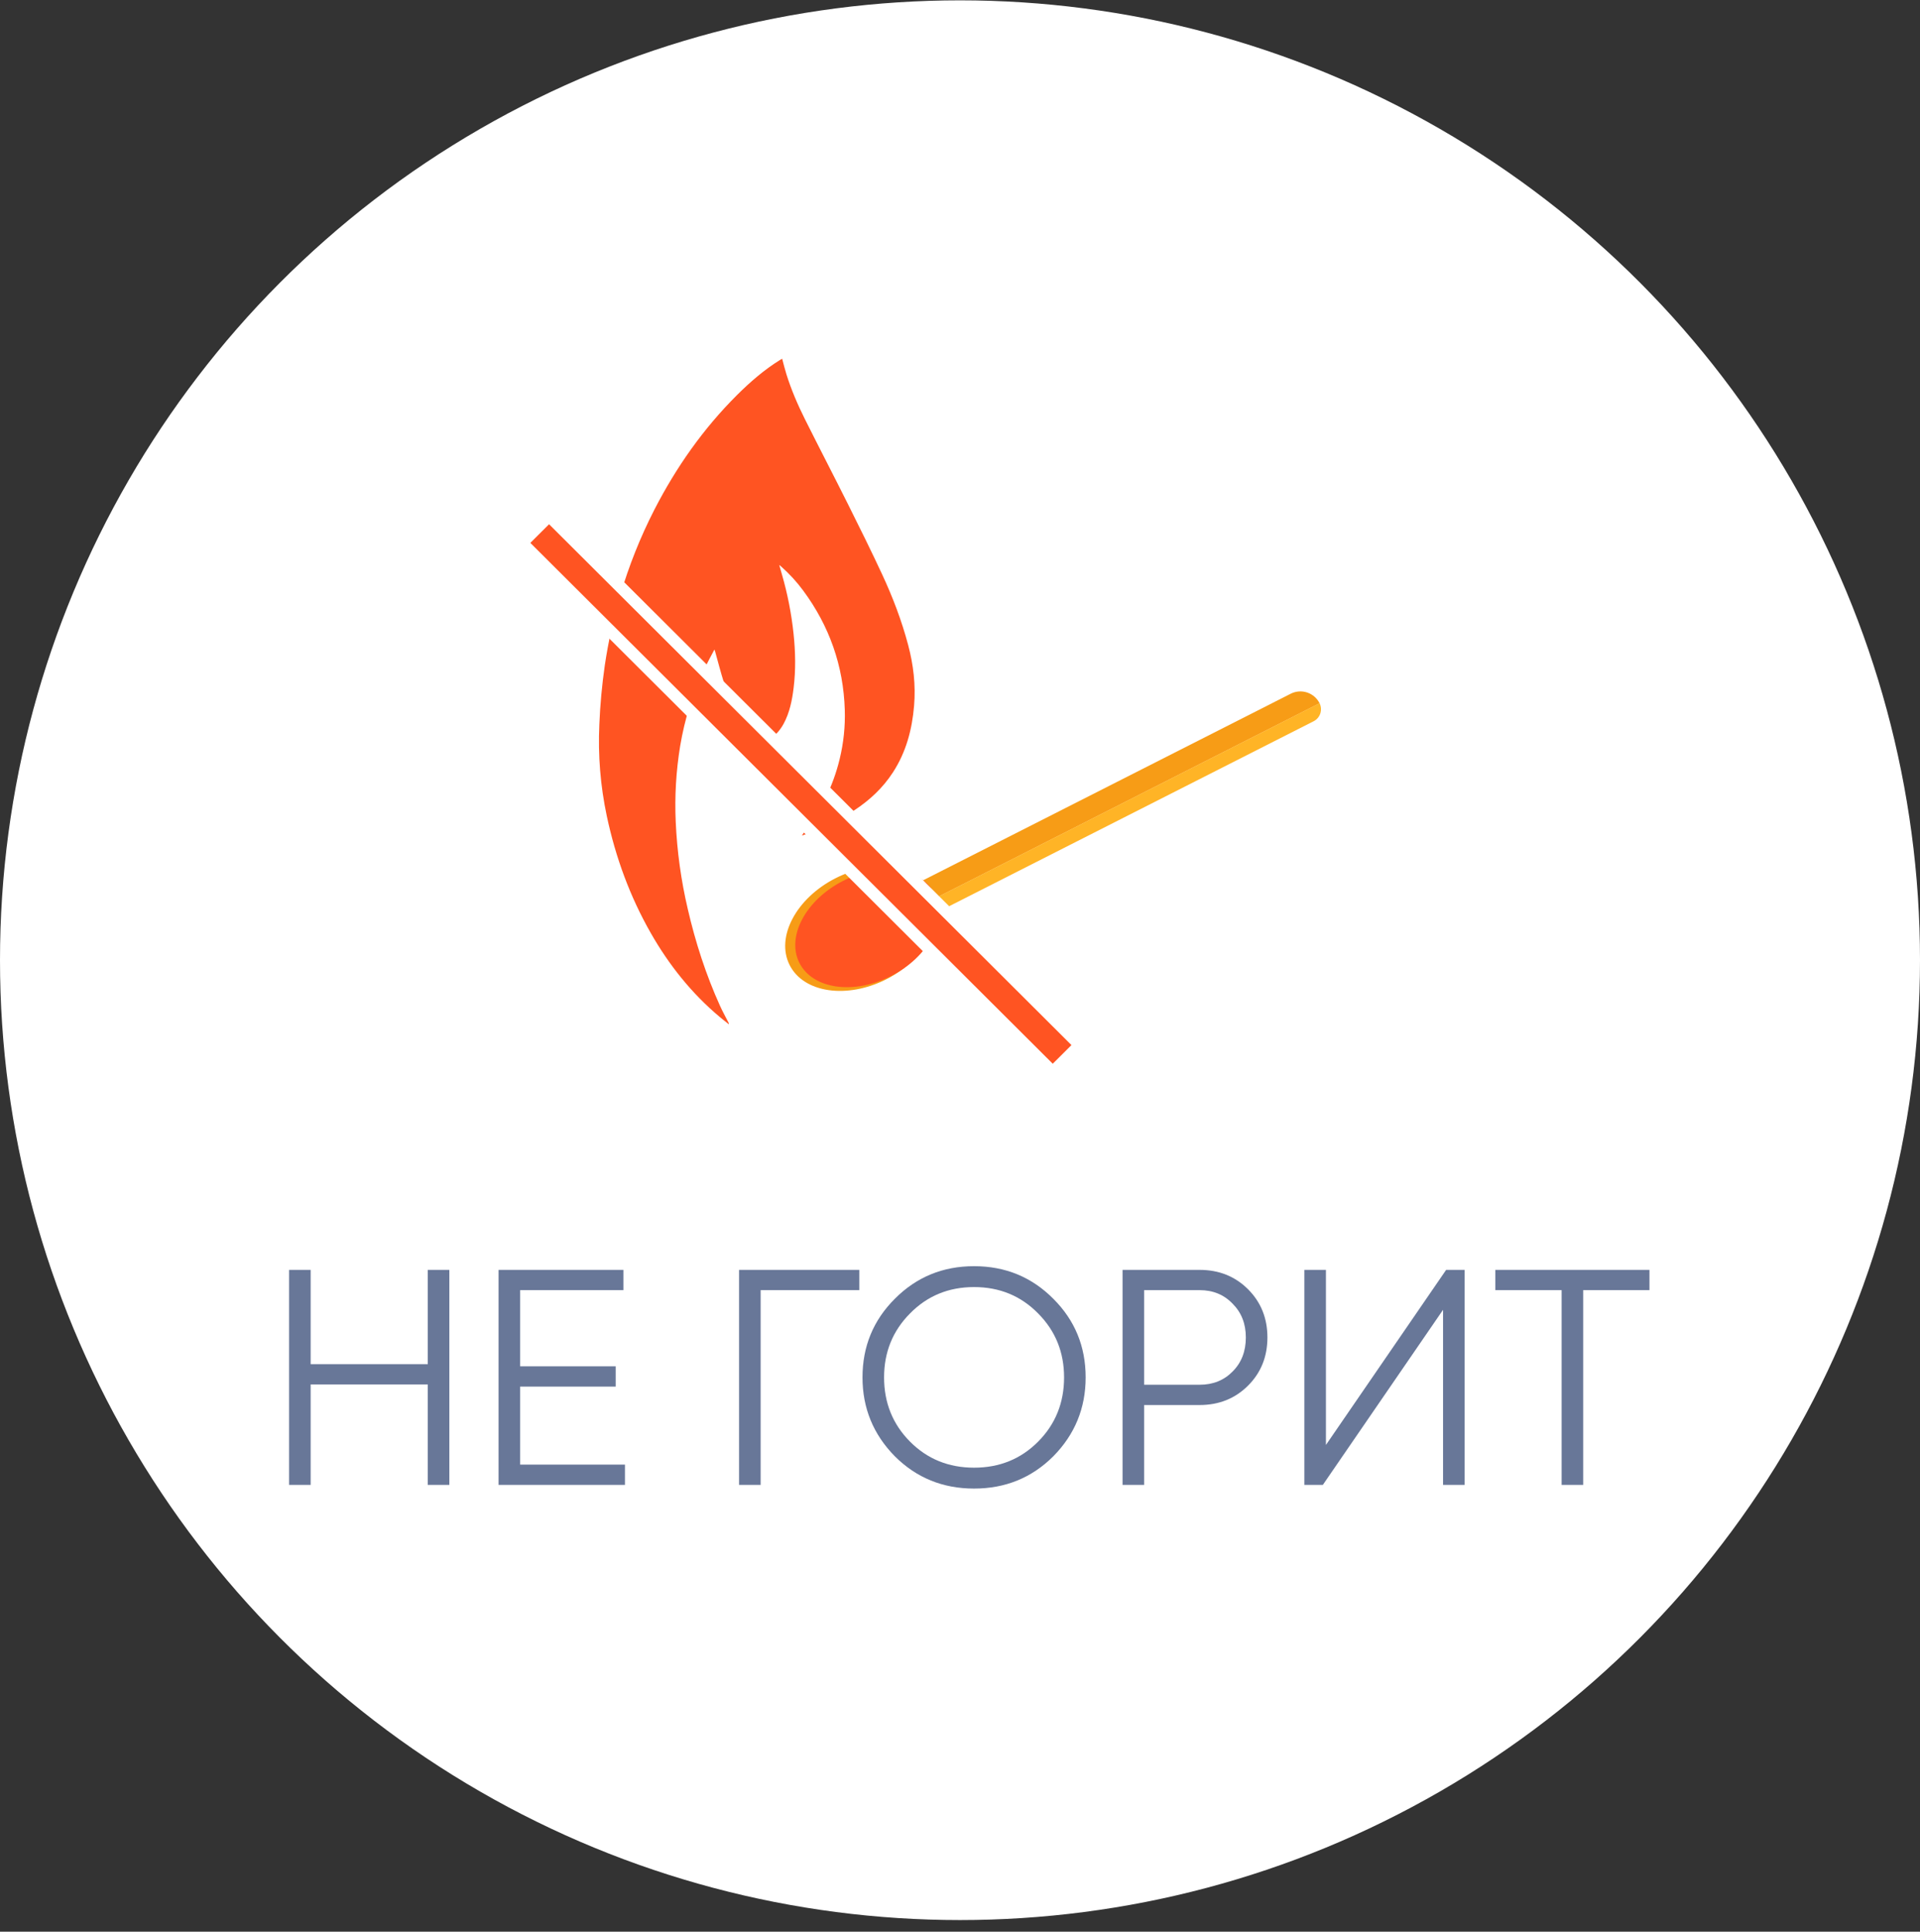 <svg width="160" height="161" viewBox="0 0 160 161" fill="none" xmlns="http://www.w3.org/2000/svg">
<rect x="0" y="0" width="160" height="161" fill="#333333" stroke="none"/>
<circle cx="80" cy="80.029" r="80" fill="white"/>
<path d="M65.18 29.9C65.301 30.345 65.404 30.776 65.536 31.198C65.941 32.489 66.474 33.729 67.076 34.935C68.269 37.322 69.5 39.689 70.692 42.075C71.652 43.998 72.607 45.925 73.513 47.874C74.395 49.771 75.14 51.724 75.678 53.752C76.12 55.414 76.318 57.097 76.174 58.816C76.008 60.804 75.508 62.684 74.412 64.373C73.57 65.671 72.466 66.698 71.183 67.54C69.849 68.417 68.395 69.047 66.912 69.615C66.885 69.62 66.858 69.623 66.83 69.623C66.881 69.552 66.918 69.496 66.959 69.443C68.391 67.595 69.42 65.548 69.971 63.266C70.297 61.927 70.441 60.549 70.399 59.171C70.286 55.487 69.114 52.174 66.932 49.221C66.393 48.491 65.779 47.821 65.099 47.221C65.059 47.185 65.016 47.152 64.937 47.087C65.022 47.385 65.094 47.642 65.167 47.898C65.63 49.501 65.951 51.141 66.128 52.8C66.288 54.313 66.321 55.83 66.134 57.343C66.006 58.38 65.802 59.401 65.299 60.329C65.129 60.644 64.914 60.933 64.663 61.187C64.165 61.682 63.553 61.726 62.952 61.357C62.471 61.061 62.121 60.633 61.814 60.169C61.145 59.158 60.691 58.044 60.328 56.894C60.058 56.038 59.837 55.165 59.594 54.3C59.583 54.261 59.567 54.224 59.535 54.136C59.249 54.684 58.969 55.188 58.717 55.706C57.718 57.764 57.057 59.931 56.678 62.189C56.338 64.271 56.215 66.383 56.31 68.492C56.419 70.945 56.755 73.382 57.316 75.771C57.956 78.544 58.829 81.241 60.002 83.834C60.217 84.31 60.473 84.767 60.71 85.232C60.734 85.272 60.742 85.32 60.733 85.367C60.481 85.164 60.224 84.967 59.977 84.759C57.633 82.793 55.756 80.437 54.24 77.782C52.494 74.725 51.299 71.457 50.566 68.012C50.034 65.507 49.825 62.943 49.945 60.384C50.012 58.734 50.164 57.089 50.4 55.455C50.691 53.486 51.119 51.541 51.681 49.633C52.406 47.158 53.363 44.759 54.538 42.466C56.353 38.936 58.608 35.724 61.421 32.922C62.516 31.831 63.681 30.822 64.998 30.004C65.054 29.969 65.113 29.938 65.18 29.9Z" fill="#FF5422"/>
<path d="M76.182 73.746L107.563 57.818C107.986 57.603 108.477 57.567 108.927 57.716C109.378 57.865 109.751 58.188 109.965 58.614L76.987 75.352L76.182 73.746Z" fill="#F79C16"/>
<path d="M77 75.338L109.962 58.608L109.963 58.608C110.096 58.873 110.118 59.181 110.026 59.463C109.934 59.745 109.734 59.979 109.47 60.113L77.502 76.338L77 75.338Z" fill="#FFB426"/>
<path d="M73.861 81.617C77.147 79.949 78.866 76.711 77.7 74.384C76.533 72.058 72.923 71.524 69.637 73.192C66.35 74.86 64.631 78.099 65.798 80.425C66.964 82.752 70.574 83.285 73.861 81.617Z" fill="#F79C16"/>
<path d="M74.249 81.351C77.367 79.768 79.004 76.708 77.904 74.515C76.805 72.323 73.386 71.828 70.269 73.411C67.151 74.993 65.514 78.053 66.614 80.246C67.713 82.439 71.132 82.933 74.249 81.351Z" fill="#FF5422"/>
<rect x="-0.708" width="3.202" height="62.488" transform="matrix(0.708 -0.706 0.708 0.706 43.989 44.748)" fill="#FF5422" stroke="white"/>
<path d="M35.648 113.698V105.839H37.446V123.759H35.648V115.387H25.888V123.759H24.09V105.839H25.888V113.698H35.648Z" fill="#687798"/>
<path d="M43.346 115.567V122.069H52.079V123.759H41.548V105.839H51.95V107.528H43.346V113.877H51.308V115.567H43.346Z" fill="#687798"/>
<path d="M61.589 105.839H71.607V107.528H63.387V123.759H61.589V105.839Z" fill="#687798"/>
<path d="M87.774 121.378C85.976 123.17 83.775 124.066 81.173 124.066C78.57 124.066 76.37 123.17 74.572 121.378C72.774 119.552 71.875 117.359 71.875 114.799C71.875 112.222 72.774 110.037 74.572 108.245C76.37 106.436 78.57 105.531 81.173 105.531C83.775 105.531 85.976 106.436 87.774 108.245C89.572 110.037 90.471 112.222 90.471 114.799C90.471 117.359 89.572 119.552 87.774 121.378ZM73.673 114.799C73.673 116.915 74.392 118.698 75.83 120.149C77.269 121.6 79.049 122.325 81.173 122.325C83.296 122.325 85.077 121.6 86.515 120.149C87.954 118.698 88.673 116.915 88.673 114.799C88.673 112.699 87.954 110.925 86.515 109.474C85.077 108.006 83.296 107.272 81.173 107.272C79.049 107.272 77.269 108.006 75.83 109.474C74.392 110.925 73.673 112.699 73.673 114.799Z" fill="#687798"/>
<path d="M93.546 105.839H99.967C101.577 105.839 102.921 106.376 104 107.451C105.078 108.527 105.618 109.866 105.618 111.471C105.618 113.075 105.078 114.415 104 115.49C102.921 116.565 101.577 117.103 99.967 117.103H95.344V123.759H93.546V105.839ZM95.344 115.413H99.967C101.08 115.413 101.996 115.046 102.715 114.312C103.452 113.578 103.82 112.631 103.82 111.471C103.82 110.327 103.452 109.389 102.715 108.655C101.996 107.904 101.08 107.528 99.967 107.528H95.344V115.413Z" fill="#687798"/>
<path d="M122.052 123.759H120.254V109.167L110.237 123.759H108.696V105.839H110.494V120.431L120.511 105.839H122.052V123.759Z" fill="#687798"/>
<path d="M124.613 105.839H137.455V107.528H131.933V123.759H130.135V107.528H124.613V105.839Z" fill="#687798"/>
</svg>
